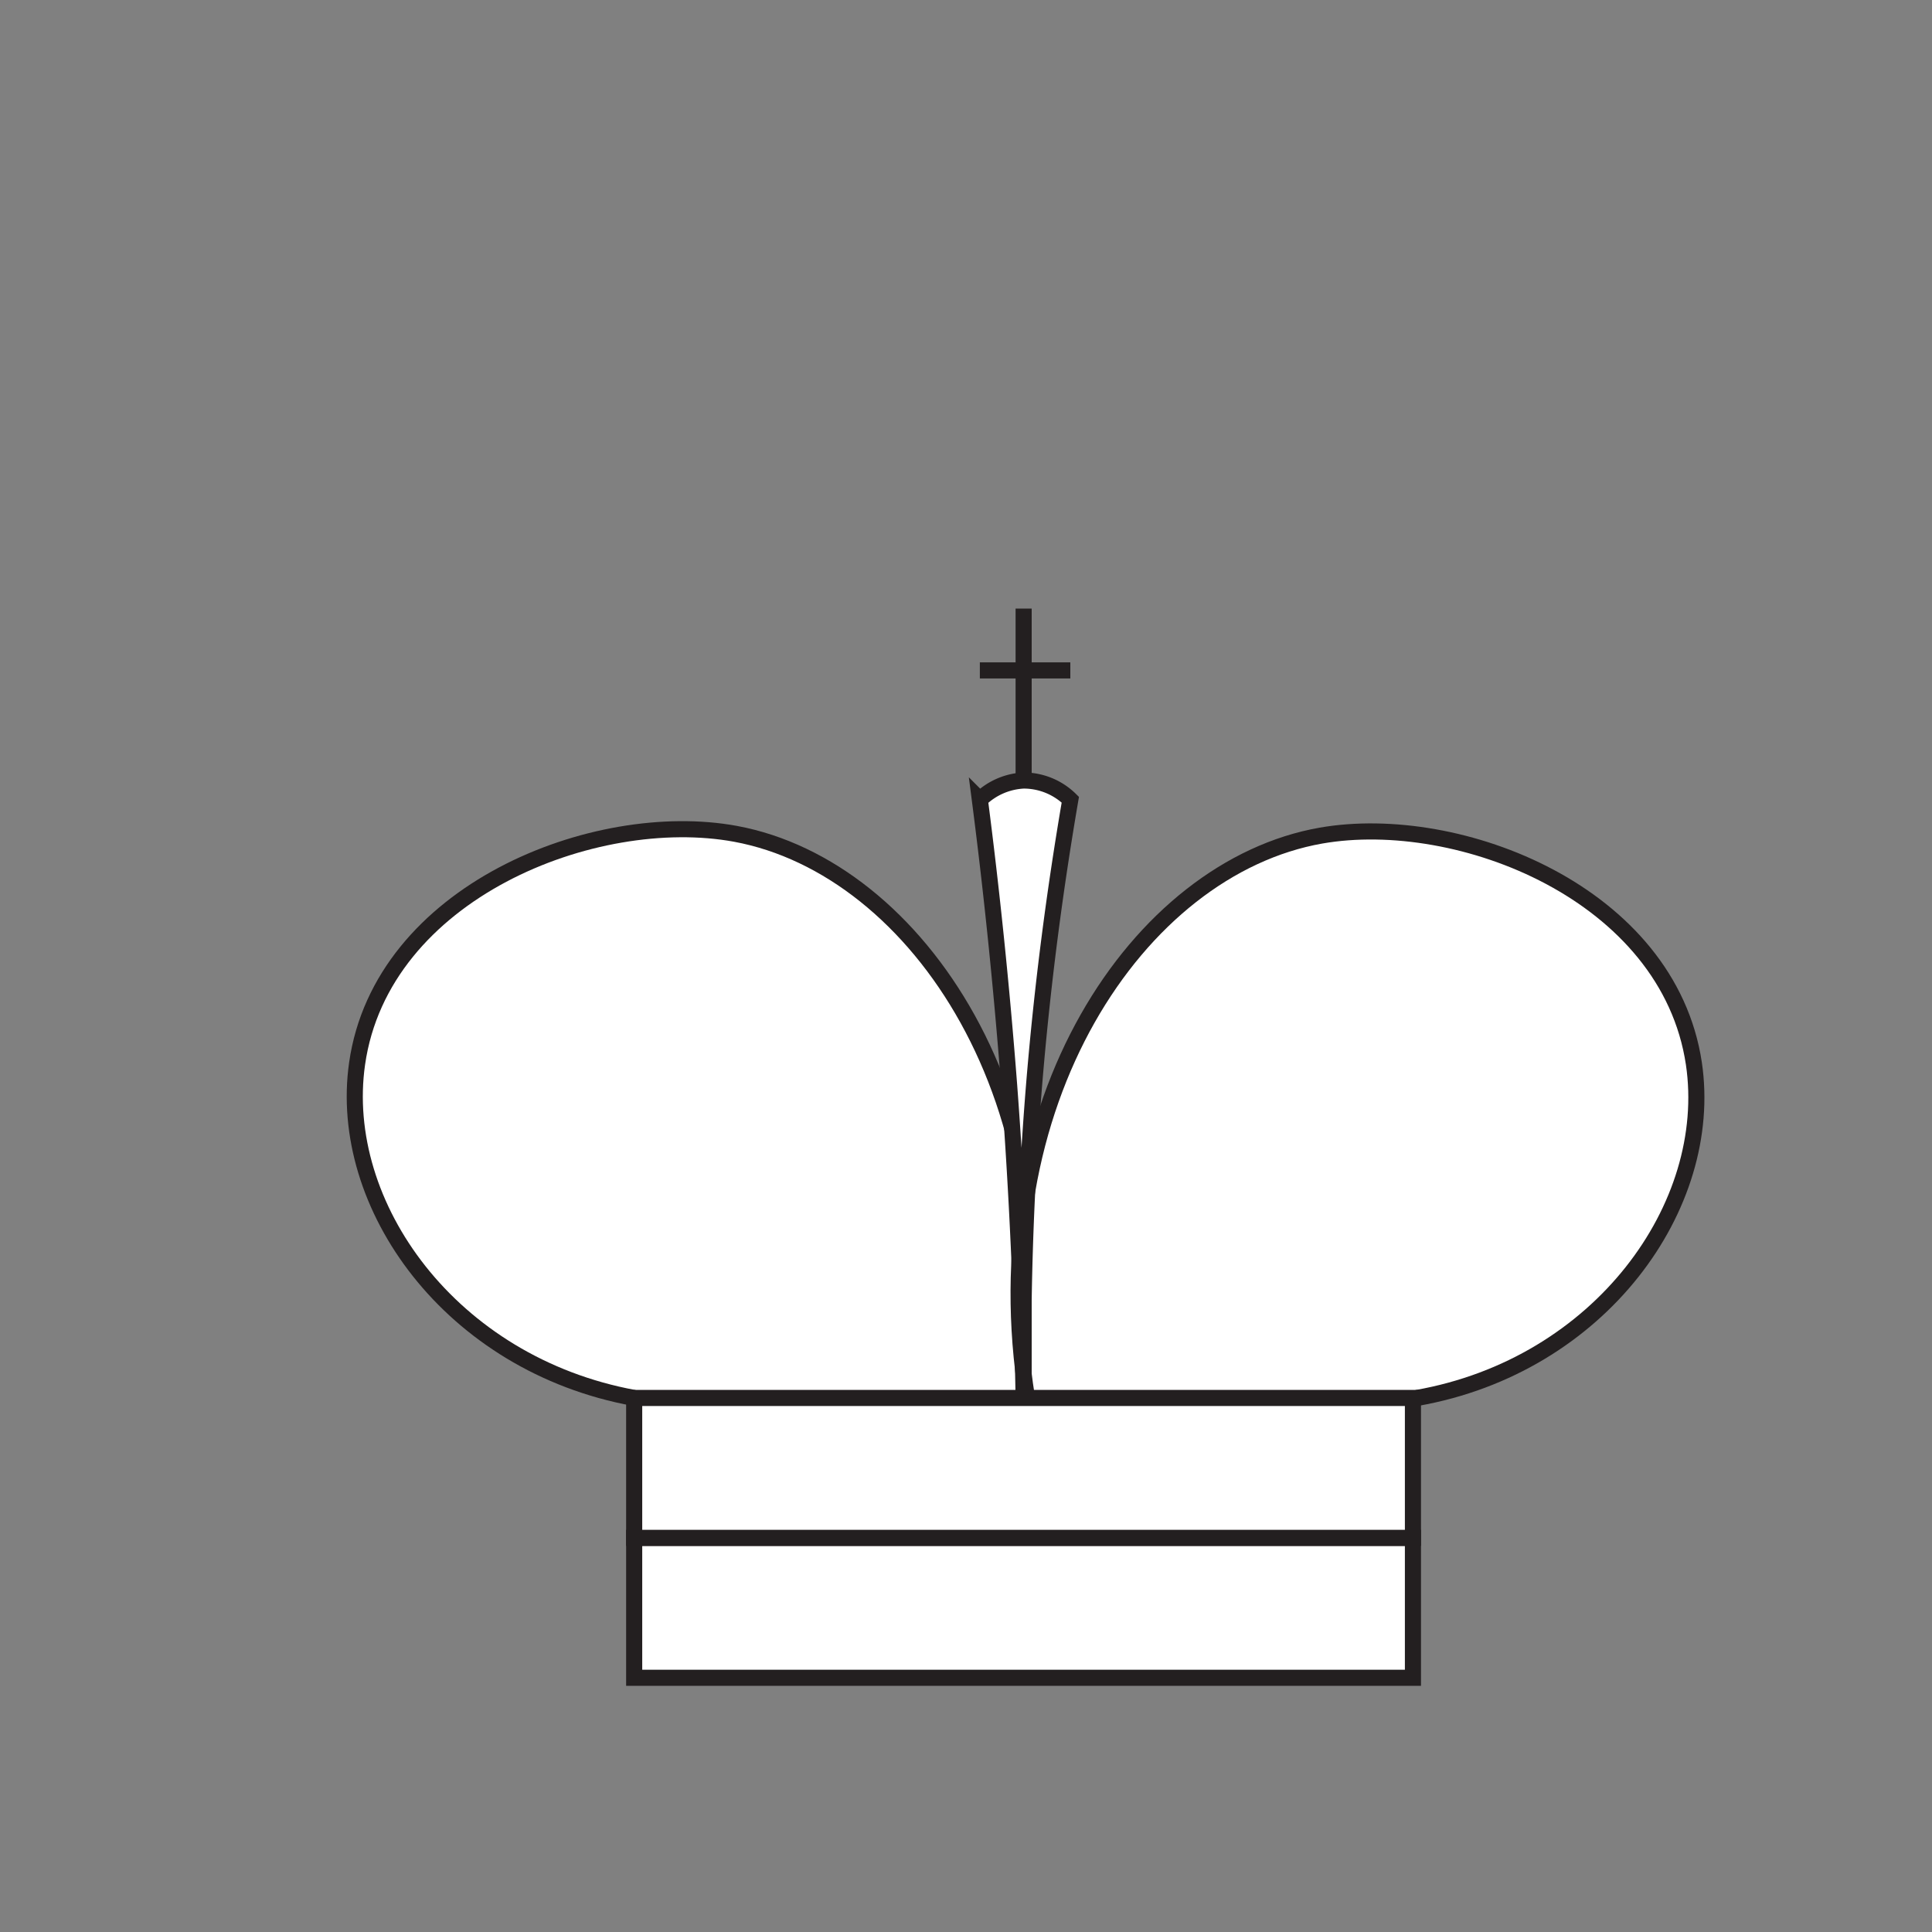 <svg id="Layer_1" data-name="Layer 1" xmlns="http://www.w3.org/2000/svg" viewBox="0 0 120 120"><rect x="0" y="0" width="120" height="120" fill="#808080" stroke="none"/><defs><style>.cls-1{fill:#fff;stroke:#231f20;stroke-miterlimit:10;}</style></defs><rect class="cls-1" x="39.39" y="95.52" width="48.37" height="8.69"/><path class="cls-1" d="M39.39,86.83C28,84.74,20.92,74.86,22.18,66.06c1.52-10.65,14.74-15.88,23.5-14.27,11.4,2.11,21.09,16.9,17.9,35"/><path class="cls-1" d="M88,86.83c11.38-2,18.52-11.92,17.21-20.77C103.63,55.51,90.64,50.4,82.05,51.9c-11.38,2-21.19,16.67-18.26,34.93"/><rect class="cls-1" x="39.39" y="86.83" width="48.37" height="8.69"/><line class="cls-1" x1="63.58" y1="86.83" x2="63.58" y2="37.8"/><line class="cls-1" x1="60.86" y1="41.64" x2="66.48" y2="41.64"/><path class="cls-1" d="M63.58,86.83c-.11-6.09-.39-12.58-.9-19.41-.48-6.25-1.1-12.18-1.82-17.75a4.18,4.18,0,0,1,2.72-1.19,4.13,4.13,0,0,1,2.9,1.19c-.93,5.42-1.75,11.47-2.28,18.08C63.65,74.69,63.49,81.09,63.58,86.83Z"/></svg>